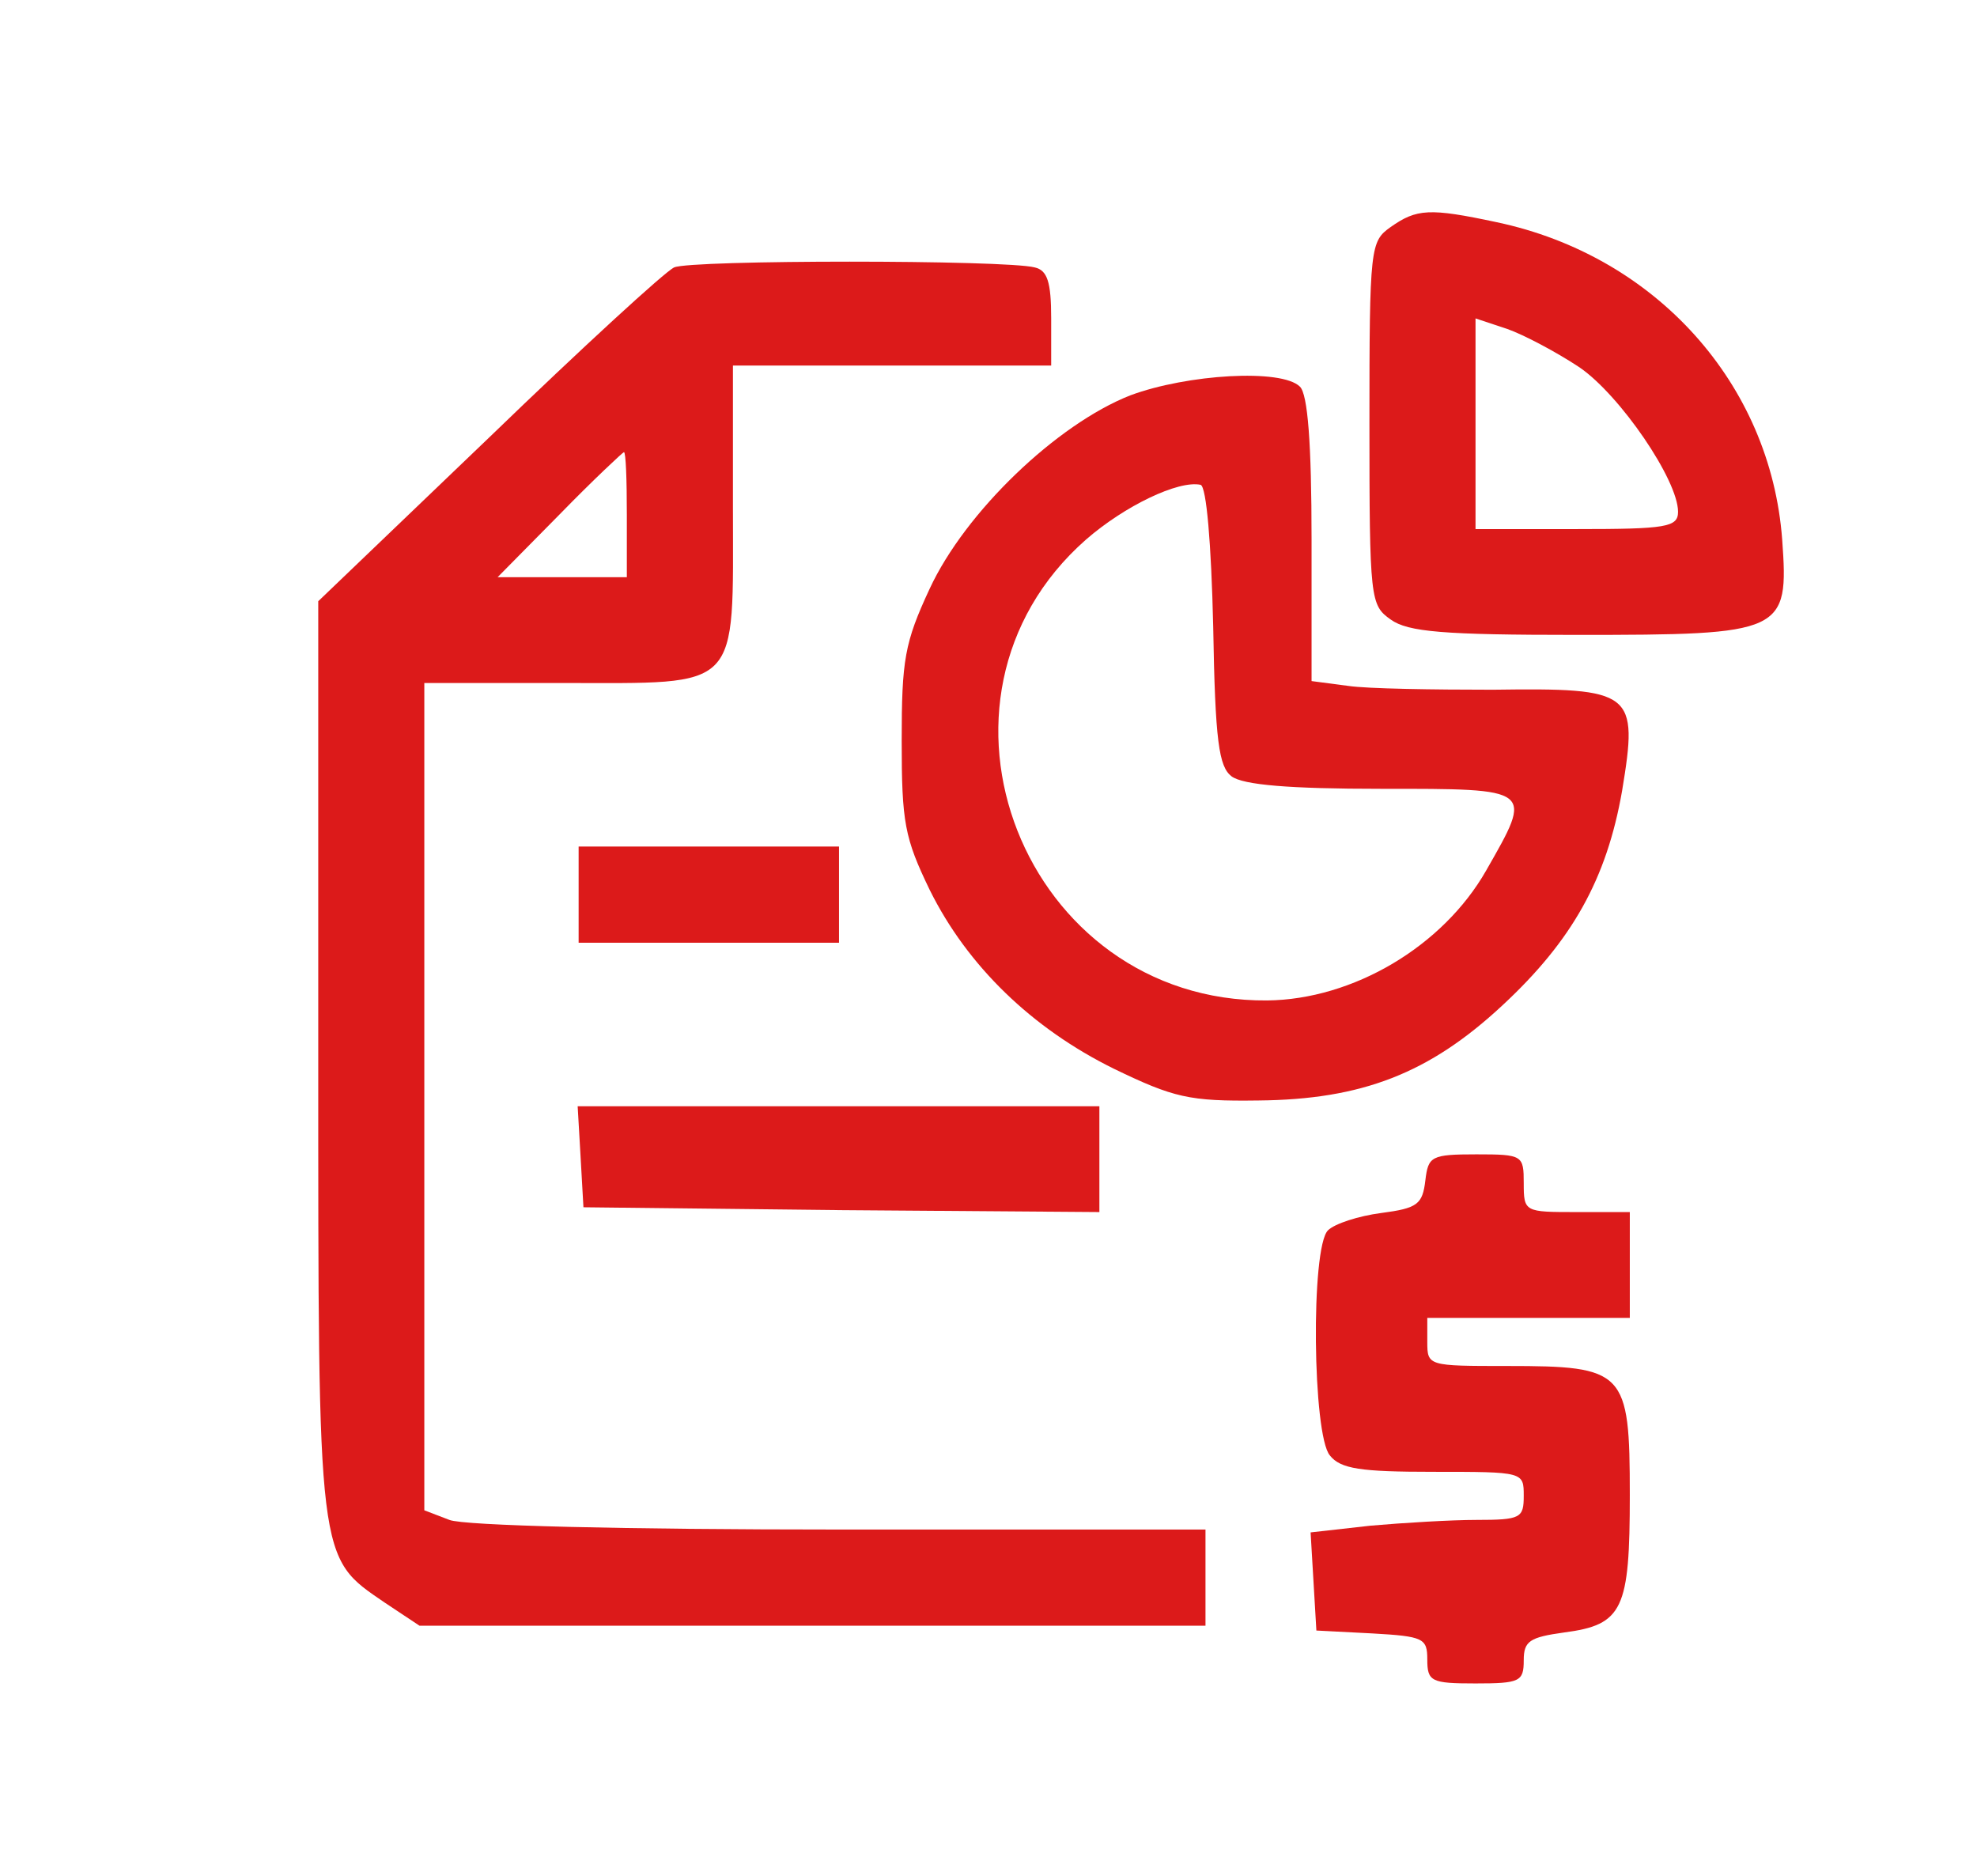 <svg width="78" height="74" viewBox="0 0 78 74" fill="none" xmlns="http://www.w3.org/2000/svg">
<path d="M54.866 8.956C54.067 9.525 54.029 9.715 54.029 16.697C54.029 23.68 54.067 23.87 54.866 24.439C55.551 24.932 56.959 25.046 62.21 25.046C70.39 25.046 70.581 24.97 70.314 21.289C69.858 15.142 65.33 10.094 59.052 8.766C56.388 8.197 55.894 8.235 54.866 8.956ZM62.324 14.496C63.922 15.597 66.205 18.936 66.205 20.189C66.205 20.796 65.748 20.872 62.21 20.872H58.215V16.735V12.561L59.47 12.978C60.117 13.206 61.411 13.889 62.324 14.496Z" fill="#DC1A1A"/>
<path d="M26.596 10.55C26.253 10.702 22.981 13.7 19.29 17.267L12.556 23.718V41.668C12.556 61.743 12.518 61.401 15.181 63.223L16.551 64.133H32.037H47.561V62.236V60.339H33.14C24.655 60.339 18.301 60.187 17.73 59.959L16.741 59.58V43.262V26.944H22.182C29.297 26.944 28.917 27.323 28.917 19.999V14.421H35.195H41.473V12.561C41.473 11.119 41.321 10.664 40.826 10.55C39.684 10.246 27.242 10.246 26.596 10.55ZM24.731 20.303V22.769H22.182H19.633L22.068 20.303C23.4 18.936 24.579 17.836 24.617 17.836C24.693 17.836 24.731 18.936 24.731 20.303Z" fill="#DC1A1A"/>
<path d="M44.593 15.597C41.701 16.735 38.086 20.189 36.679 23.225C35.689 25.35 35.575 26.033 35.575 29.221C35.575 32.446 35.689 33.053 36.679 35.103C38.163 38.101 40.712 40.567 43.946 42.161C46.305 43.3 46.914 43.451 49.653 43.413C53.724 43.375 56.388 42.351 59.28 39.657C62.019 37.114 63.389 34.685 63.998 31.194C64.644 27.285 64.454 27.133 58.899 27.209C56.54 27.209 53.953 27.171 53.192 27.058L51.746 26.868V21.289C51.746 17.456 51.594 15.559 51.289 15.255C50.566 14.534 46.838 14.762 44.593 15.597ZM47.865 24.705C47.941 29.259 48.093 30.245 48.588 30.625C49.044 30.966 50.871 31.118 54.485 31.118C60.535 31.118 60.497 31.08 58.633 34.344C56.921 37.342 53.382 39.429 49.996 39.467C40.407 39.543 35.689 27.589 42.843 21.289C44.364 19.961 46.495 18.936 47.37 19.126C47.599 19.202 47.789 21.441 47.865 24.705Z" fill="#DC1A1A"/>
<path d="M22.829 35.292V37.19H27.966H33.102V35.292V33.395H27.966H22.829V35.292Z" fill="#DC1A1A"/>
<path d="M22.905 45.614L23.019 47.626L33.216 47.739L43.375 47.815V45.728V43.641H33.064H22.791L22.905 45.614Z" fill="#DC1A1A"/>
<path d="M56.236 46.563C56.122 47.512 55.931 47.664 54.486 47.853C53.61 47.967 52.659 48.271 52.393 48.536C51.708 49.219 51.784 56.62 52.469 57.416C52.888 57.948 53.687 58.062 56.54 58.062C60.117 58.062 60.117 58.062 60.117 59.01C60.117 59.883 60.003 59.959 58.252 59.959C57.263 59.959 55.361 60.073 54.067 60.187L51.708 60.452L51.822 62.388L51.936 64.323L54.143 64.437C56.16 64.551 56.312 64.627 56.312 65.462C56.312 66.334 56.464 66.41 58.214 66.41C59.965 66.41 60.117 66.334 60.117 65.499C60.117 64.74 60.345 64.589 61.715 64.399C64.036 64.095 64.302 63.488 64.302 58.972C64.302 54.077 64.112 53.887 59.47 53.887C56.35 53.887 56.312 53.887 56.312 52.938V51.99H60.307H64.302V49.903V47.815H62.209C60.155 47.815 60.117 47.815 60.117 46.677C60.117 45.576 60.079 45.538 58.252 45.538C56.464 45.538 56.35 45.614 56.236 46.563Z" fill="#DC1A1A"/>
</svg>

